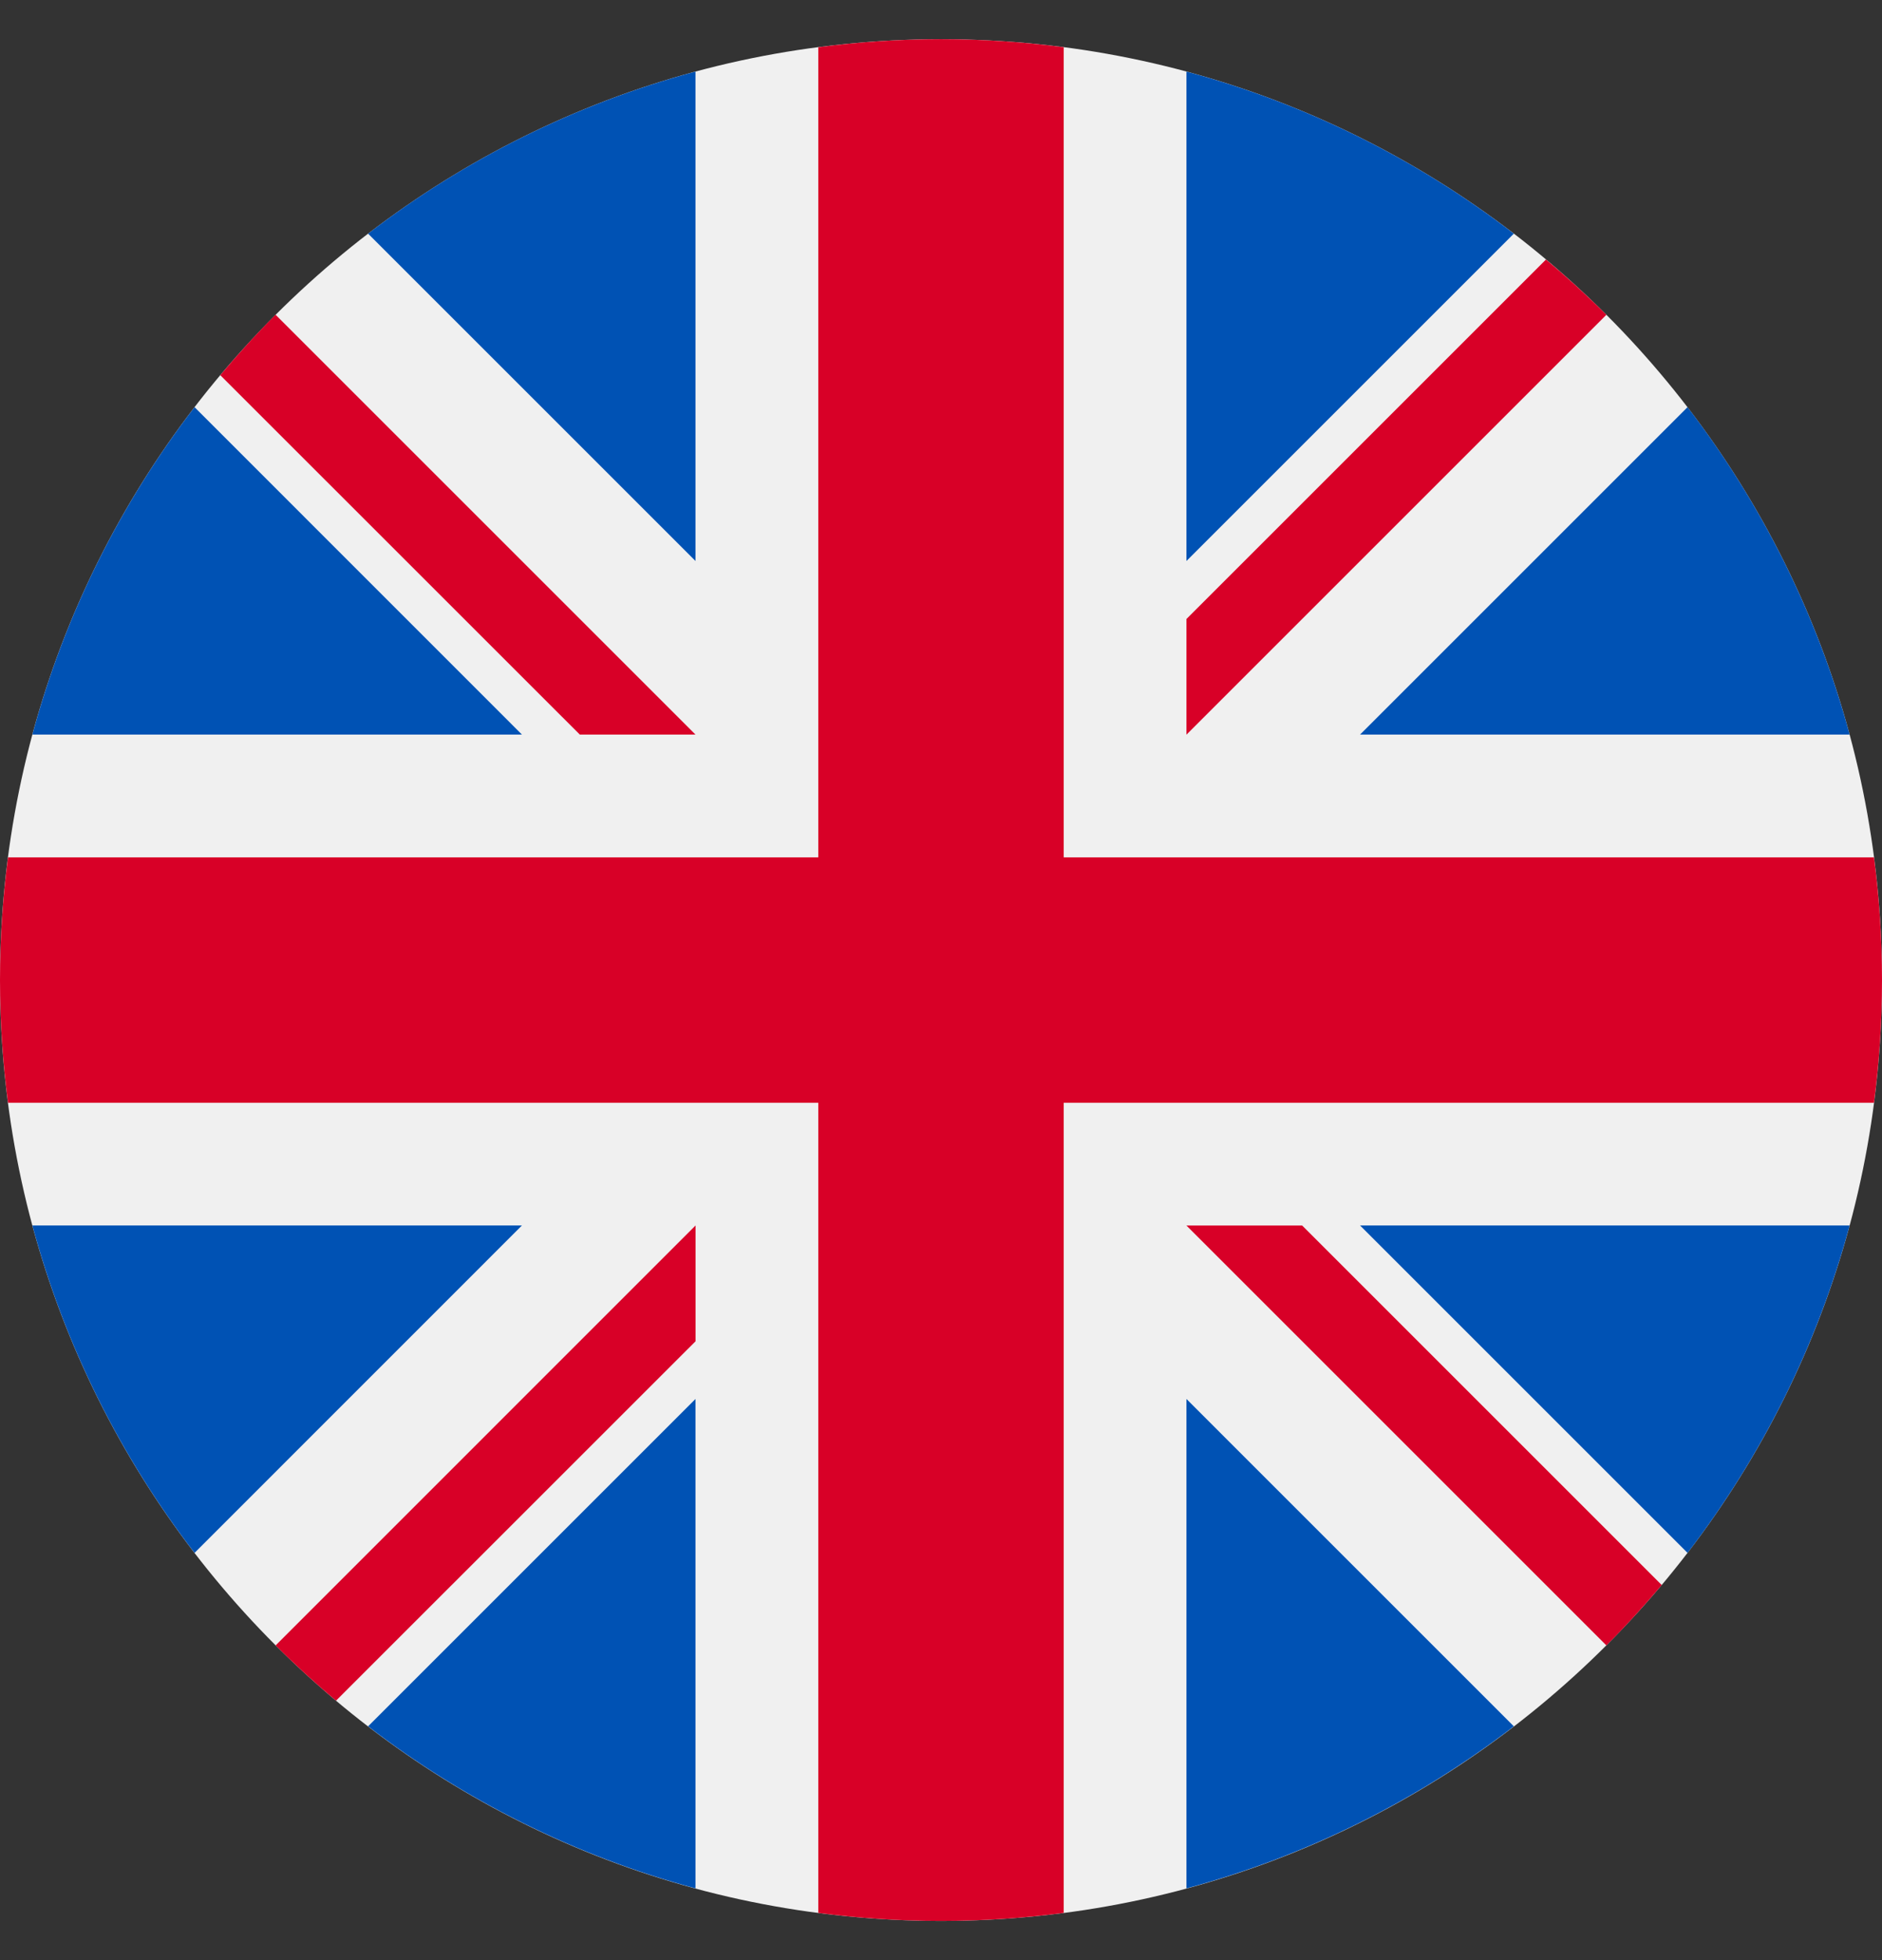 <svg width="24" height="25" viewBox="0 0 24 25" fill="none" xmlns="http://www.w3.org/2000/svg">
<rect x="0" y="0" width="24" height="25" fill="#333333" stroke="none"/>
<g clip-path="url(#clip0_697_32)">
<path d="M12 24.5C18.627 24.5 24 19.127 24 12.5C24 5.873 18.627 0.5 12 0.5C5.373 0.5 0 5.873 0 12.5C0 19.127 5.373 24.5 12 24.5Z" fill="#F0F0F0"/>
<path d="M2.481 5.193C1.538 6.42 0.827 7.833 0.413 9.369H6.656L2.481 5.193Z" fill="#0052B4"/>
<path d="M23.587 9.369C23.173 7.833 22.462 6.42 21.52 5.193L17.344 9.369H23.587Z" fill="#0052B4"/>
<path d="M0.413 15.63C0.827 17.166 1.538 18.579 2.481 19.806L6.656 15.63H0.413Z" fill="#0052B4"/>
<path d="M19.305 2.98C18.079 2.037 16.666 1.327 15.13 0.913V7.155L19.305 2.98Z" fill="#0052B4"/>
<path d="M4.694 22.018C5.92 22.96 7.334 23.671 8.869 24.085V17.843L4.694 22.018Z" fill="#0052B4"/>
<path d="M8.869 0.913C7.334 1.327 5.92 2.037 4.694 2.98L8.869 7.155V0.913Z" fill="#0052B4"/>
<path d="M15.13 24.085C16.665 23.671 18.079 22.96 19.305 22.018L15.13 17.843V24.085Z" fill="#0052B4"/>
<path d="M17.344 15.63L21.52 19.806C22.462 18.579 23.173 17.166 23.587 15.63H17.344Z" fill="#0052B4"/>
<path d="M23.898 10.935H13.565H13.565V0.602C13.053 0.535 12.53 0.5 12 0.5C11.469 0.5 10.947 0.535 10.435 0.602V10.935V10.935H0.102C0.035 11.447 0 11.97 0 12.5C0 13.031 0.035 13.553 0.102 14.065H10.435H10.435V24.398C10.947 24.465 11.469 24.5 12 24.5C12.53 24.5 13.053 24.465 13.565 24.398V14.065V14.065H23.898C23.965 13.553 24 13.031 24 12.5C24 11.97 23.965 11.447 23.898 10.935Z" fill="#D80027"/>
<path d="M15.13 15.631L20.485 20.986C20.732 20.74 20.966 20.482 21.191 20.216L16.606 15.631H15.13V15.631Z" fill="#D80027"/>
<path d="M8.87 15.631H8.869L3.515 20.986C3.761 21.232 4.018 21.467 4.285 21.691L8.87 17.107V15.631Z" fill="#D80027"/>
<path d="M8.869 9.369V9.369L3.514 4.014C3.268 4.26 3.033 4.518 2.809 4.785L7.394 9.369H8.869V9.369Z" fill="#D80027"/>
<path d="M15.13 9.37L20.485 4.015C20.239 3.769 19.982 3.534 19.715 3.31L15.13 7.895V9.37Z" fill="#D80027"/>
</g>
<defs>
<clipPath id="clip0_697_32">
<rect width="24" height="24" fill="white" transform="translate(0 0.5)"/>
</clipPath>
</defs>
</svg>
